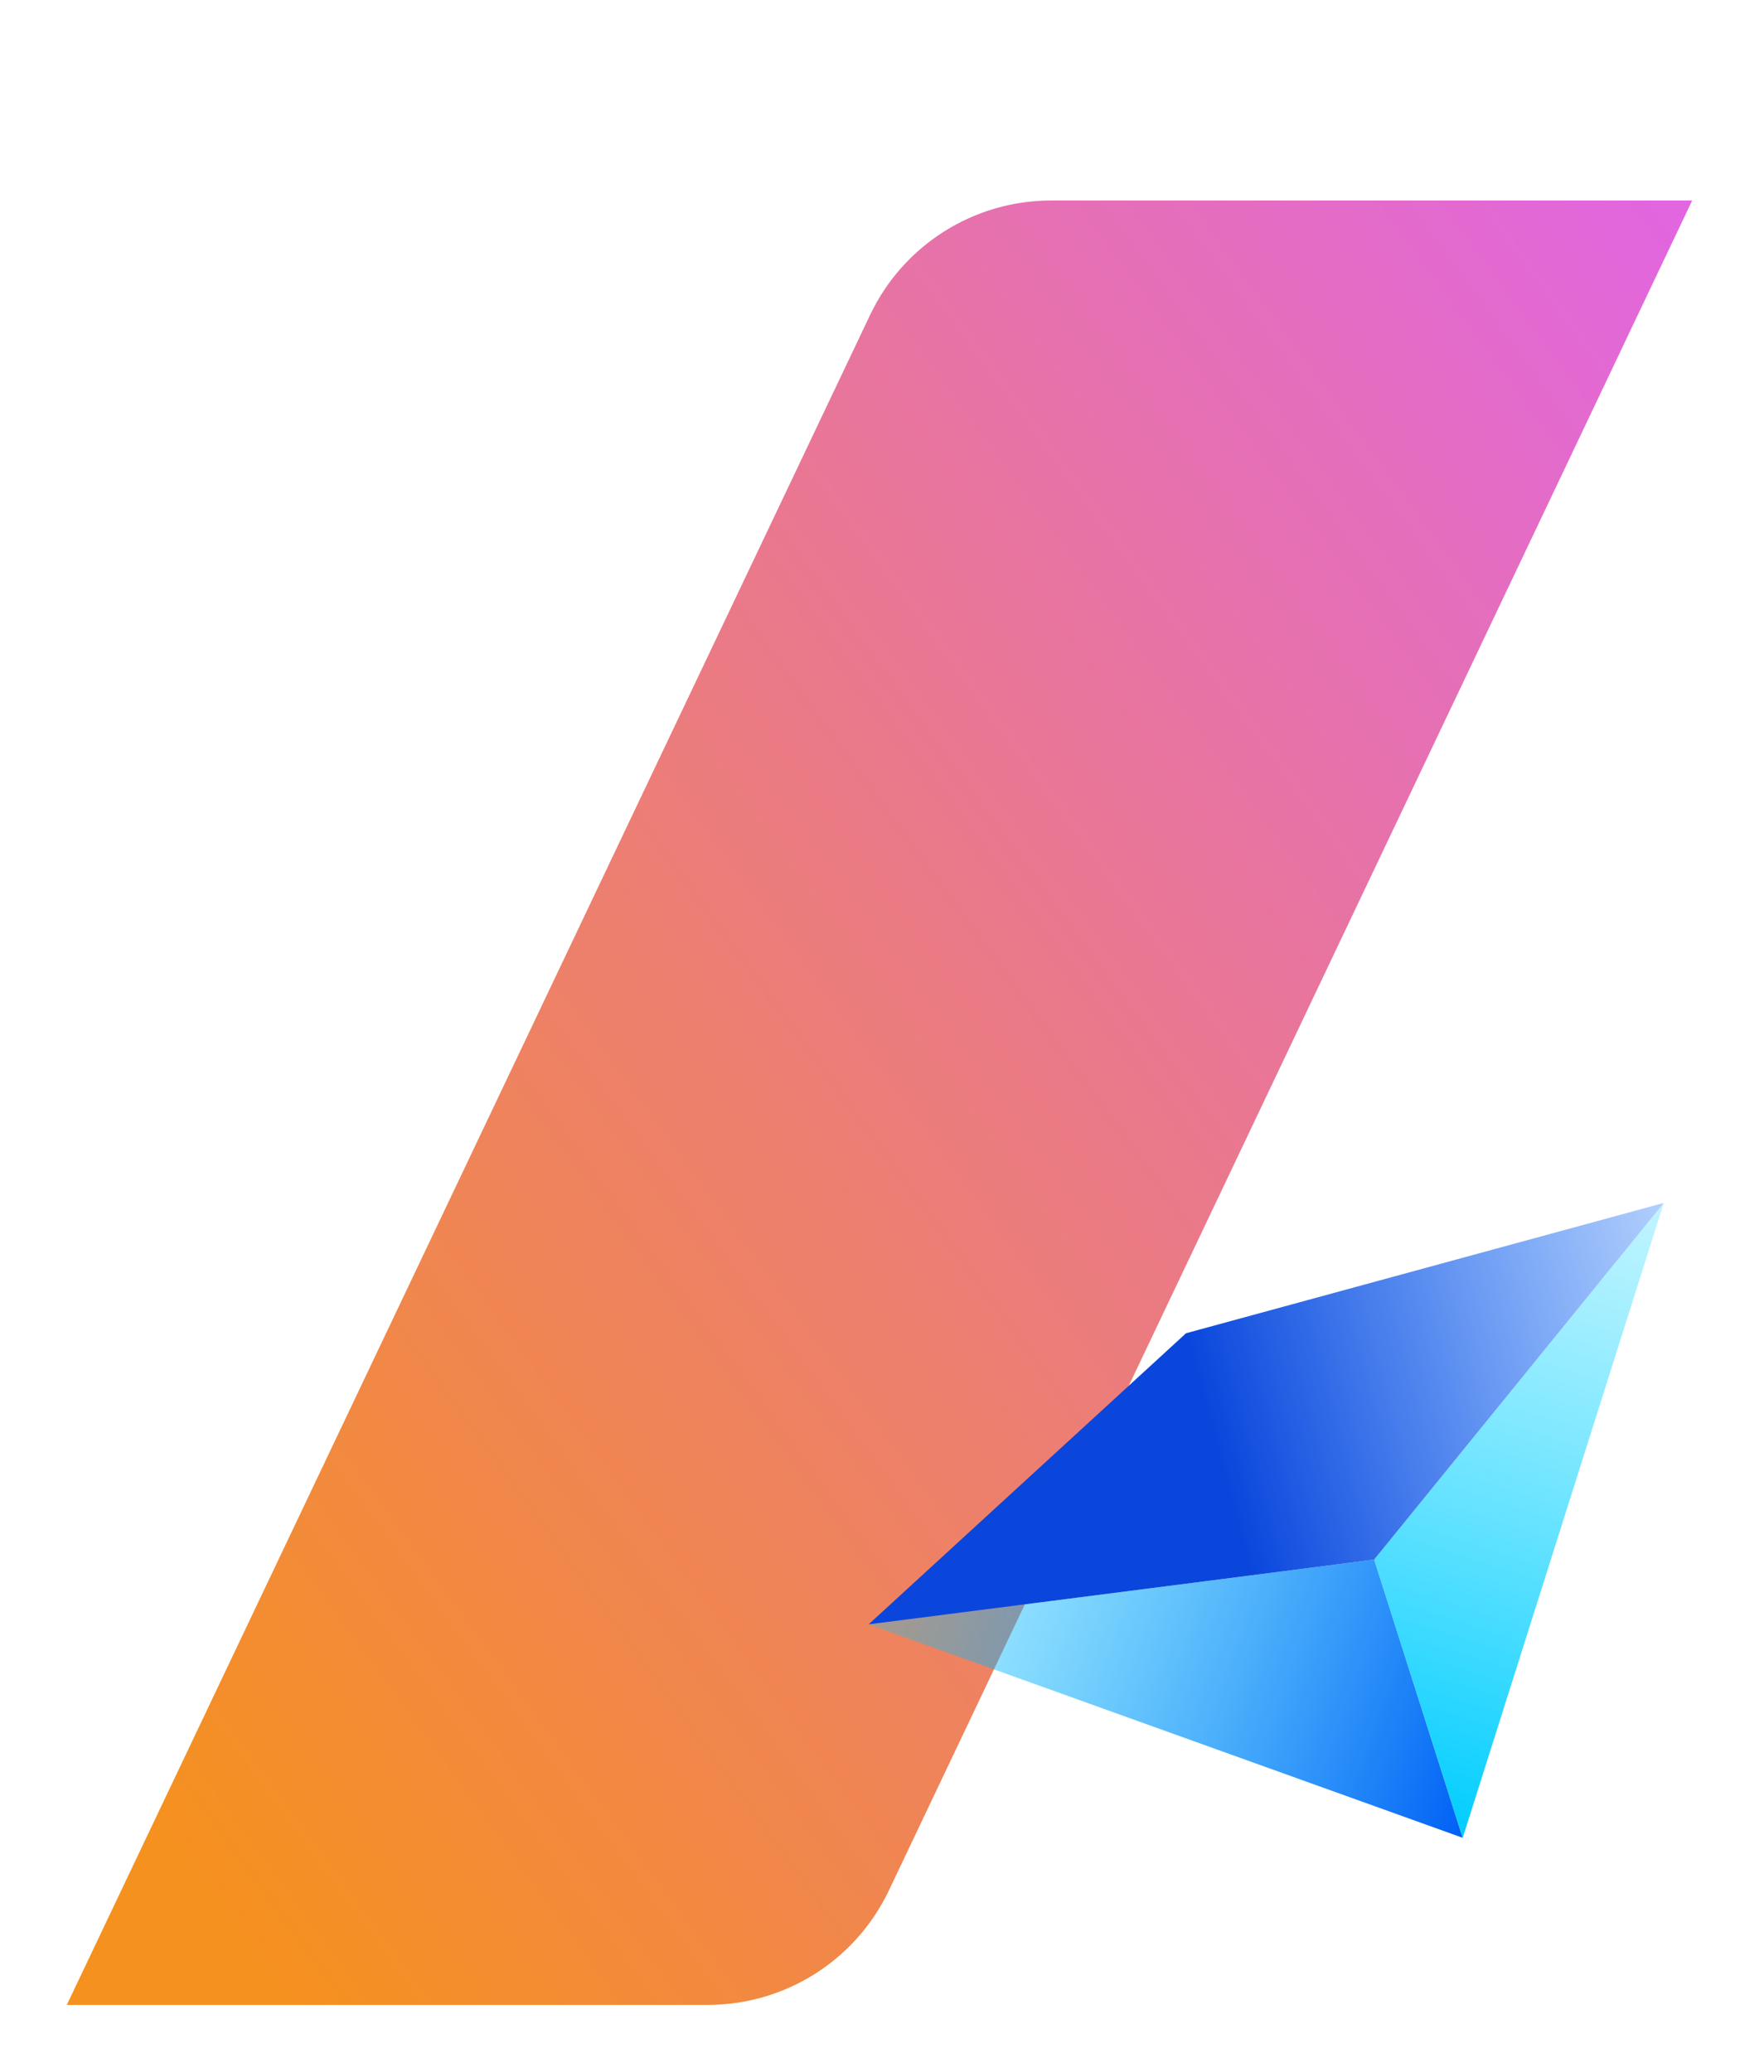 <svg width="264" height="310" viewBox="0 0 264 310" fill="none" xmlns="http://www.w3.org/2000/svg">
<g filter="url(#filter0_d_4454_2825)">
<path d="M10 270H105.934C117.512 270 128.057 263.337 133.028 252.881L253.251 0H157.317C145.739 0 135.194 6.663 130.223 17.119L10 270Z" fill="url(#paint0_linear_4454_2825)"/>
</g>
<g filter="url(#filter1_d_4454_2825)">
<path d="M205.655 203.369L218.912 245L130 213.058L205.655 203.369Z" fill="url(#paint1_linear_4454_2825)"/>
<path d="M205.655 203.369L218.912 245L249 150L205.655 203.369Z" fill="url(#paint2_linear_4454_2825)"/>
<path d="M130 213.058L177.5 169.5L249 150L205.655 203.369L130 213.058Z" fill="url(#paint3_linear_4454_2825)"/>
</g>
<defs>
<filter id="filter0_d_4454_2825" x="0" y="0" width="263.251" height="310" filterUnits="userSpaceOnUse" color-interpolation-filters="sRGB">
<feFlood flood-opacity="0" result="BackgroundImageFix"/>
<feColorMatrix in="SourceAlpha" type="matrix" values="0 0 0 0 0 0 0 0 0 0 0 0 0 0 0 0 0 0 127 0" result="hardAlpha"/>
<feOffset dy="30"/>
<feGaussianBlur stdDeviation="5"/>
<feComposite in2="hardAlpha" operator="out"/>
<feColorMatrix type="matrix" values="0 0 0 0 0 0 0 0 0 0 0 0 0 0 0 0 0 0 0.1 0"/>
<feBlend mode="normal" in2="BackgroundImageFix" result="effect1_dropShadow_4454_2825"/>
<feBlend mode="normal" in="SourceGraphic" in2="effect1_dropShadow_4454_2825" result="shape"/>
</filter>
<filter id="filter1_d_4454_2825" x="120" y="150" width="139" height="135" filterUnits="userSpaceOnUse" color-interpolation-filters="sRGB">
<feFlood flood-opacity="0" result="BackgroundImageFix"/>
<feColorMatrix in="SourceAlpha" type="matrix" values="0 0 0 0 0 0 0 0 0 0 0 0 0 0 0 0 0 0 127 0" result="hardAlpha"/>
<feOffset dy="30"/>
<feGaussianBlur stdDeviation="5"/>
<feComposite in2="hardAlpha" operator="out"/>
<feColorMatrix type="matrix" values="0 0 0 0 0 0 0 0 0 0 0 0 0 0 0 0 0 0 0.1 0"/>
<feBlend mode="normal" in2="BackgroundImageFix" result="effect1_dropShadow_4454_2825"/>
<feBlend mode="normal" in="SourceGraphic" in2="effect1_dropShadow_4454_2825" result="shape"/>
</filter>
<linearGradient id="paint0_linear_4454_2825" x1="57.487" y1="292.15" x2="363.998" y2="68.129" gradientUnits="userSpaceOnUse">
<stop stop-color="#F5911E"/>
<stop offset="1" stop-color="#DE5FFF"/>
</linearGradient>
<linearGradient id="paint1_linear_4454_2825" x1="130" y1="213" x2="218.935" y2="245.179" gradientUnits="userSpaceOnUse">
<stop stop-color="#00CDFF" stop-opacity="0.3"/>
<stop offset="1" stop-color="#005FF5"/>
</linearGradient>
<linearGradient id="paint2_linear_4454_2825" x1="249" y1="150" x2="218.809" y2="244.939" gradientUnits="userSpaceOnUse">
<stop stop-color="#32DCFF" stop-opacity="0.3"/>
<stop offset="1" stop-color="#00CDFF"/>
</linearGradient>
<linearGradient id="paint3_linear_4454_2825" x1="249" y1="150" x2="177.461" y2="169.356" gradientUnits="userSpaceOnUse">
<stop stop-color="#005FF5" stop-opacity="0.3"/>
<stop offset="1" stop-color="#0A46DC"/>
</linearGradient>
</defs>
</svg>
